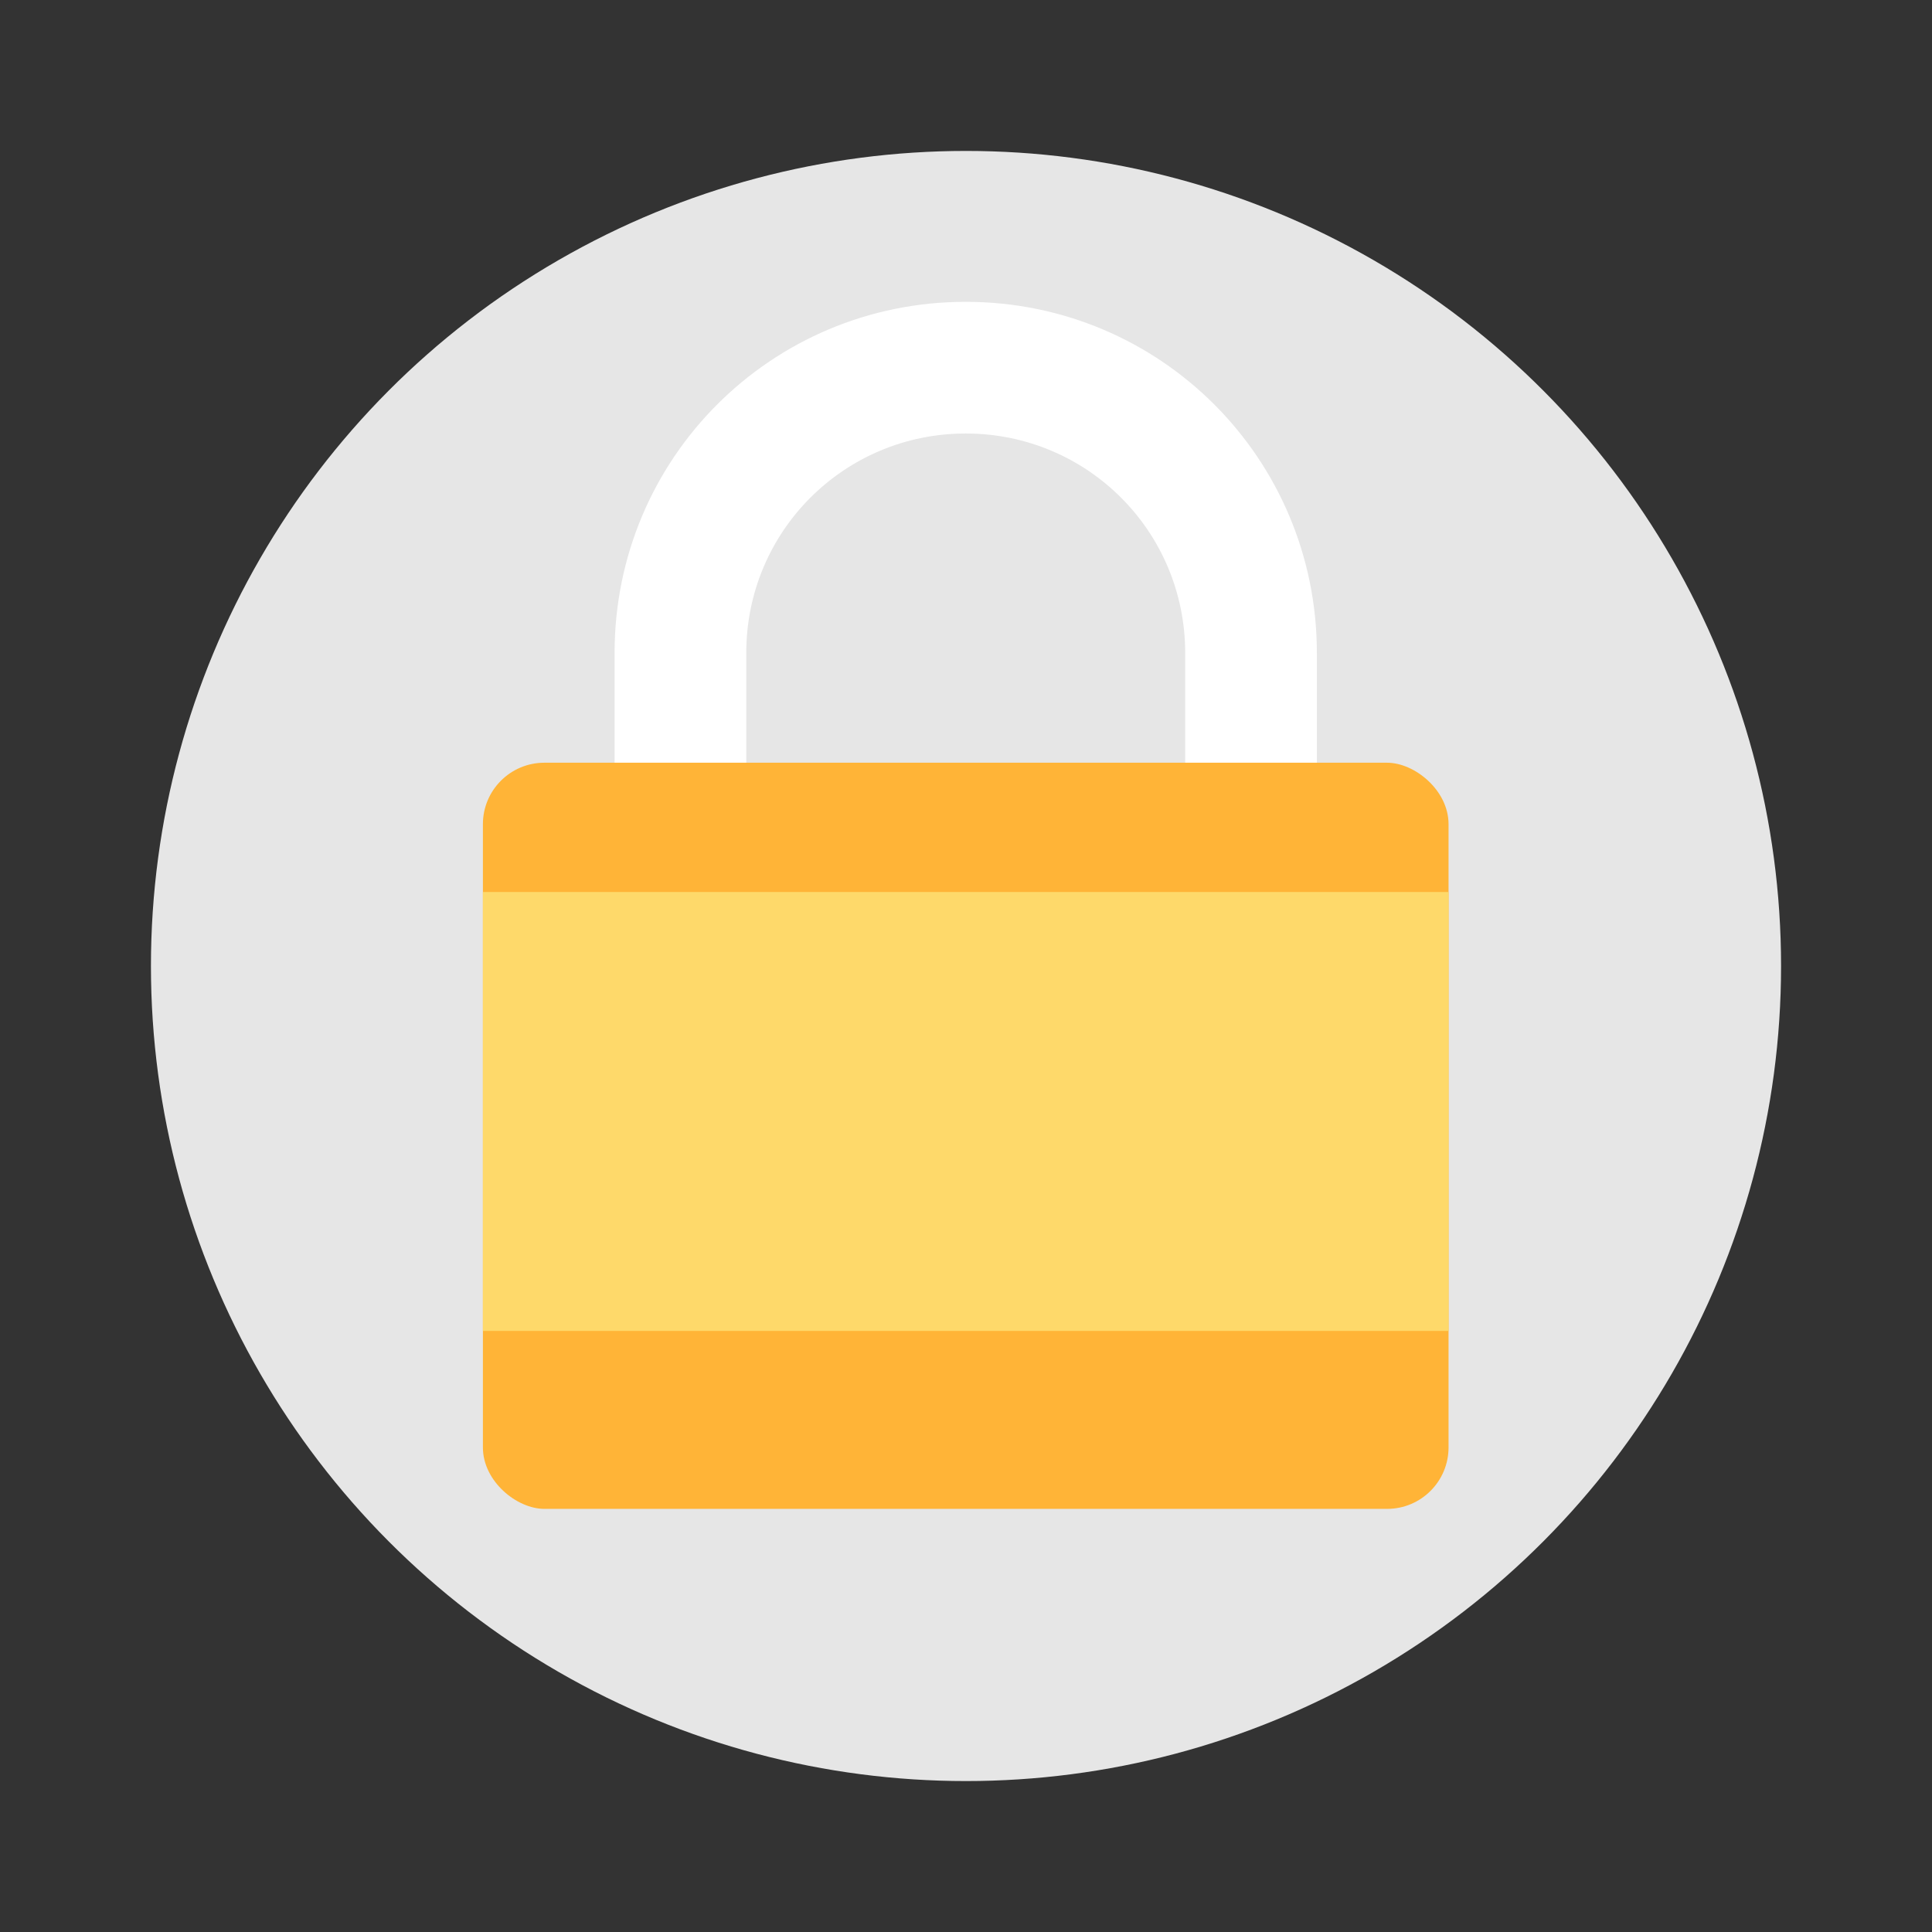 <svg width="64" height="64" version="1" xmlns="http://www.w3.org/2000/svg">
 <rect width="100%" height="100%" fill="#333333" stroke="none"/>
 <circle cx="32" cy="32" r="27" fill="#e6e6e6" stroke-linecap="round" stroke-linejoin="round" stroke-width=".534"/>
 <g transform="matrix(.727 0 0 .727 8.727 6.285)">
  <path d="m32 5.108c-8.864 0-16 7.136-16 16v6h6v-6c0-5.54 4.46-10 10-10s10 4.46 10 10v6h6v-6c0-8.864-7.136-16-16-16z" fill="#ffffff"/>
  <rect transform="matrix(0,-1,-1,0,0,0)" x="-60.108" y="-54" width="33.999" height="44" rx="2.8" ry="2.8" fill="#ffb437"/>
  <rect x="10" y="32" width="44" height="20" rx="0" ry="0" fill="#fed96a"/>
 </g>
</svg>

